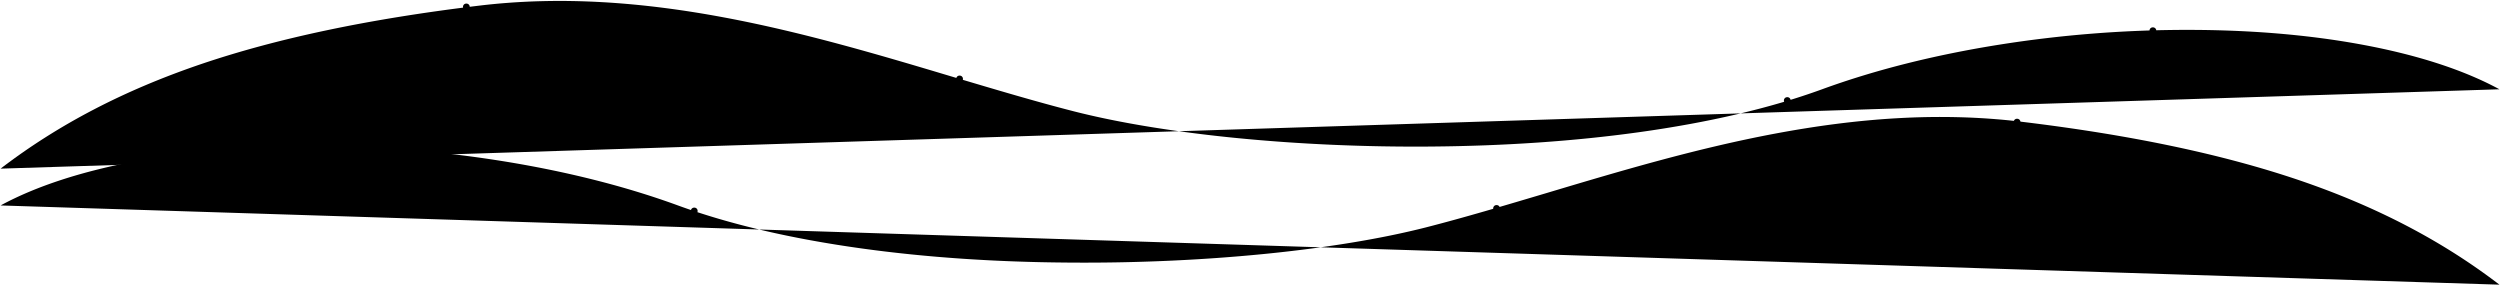 <svg id="content_wave" data-name="content_wave" xmlns="http://www.w3.org/2000/svg" viewBox="0 0 1969.31 224.84"><defs></defs><title>content_waves_1</title><path class="content_wavy_lines" d="M1968.5,223.5c-45.5-34.8-97.2-61.7-158.1-82.4-60-20.3-131.3-35.4-218.1-45.9-132.5-16.1-260.9,22.2-374.3,56.1-33.3,9.9-64.7,19.3-95.2,27.1-71.4,18.2-176.7,28.6-281.6,27.7C783.7,205.7,729,202,678.6,195c-55.6-7.7-104.4-19.1-144.9-33.9-41.6-15.2-88.5-27-139.3-35.1a944.09,944.09,0,0,0-148.5-11.7c-49.7,0-96.1,3.9-138,11.7C64.4,134.1,28.1,145.9.1,161.1" transform="translate(0.36 0.74)"/><circle class="content_wavy_circles" cx="546.88" cy="166.17" r="2.66"/><circle class="content_wavy_circles" cx="230.36" cy="115.45" r="2.66"/><path class="content_wavy_lines" d="M.1,132.1C45.6,97.3,97.3,70.4,158.2,49.7c60-20.3,131.3-35.4,218.1-45.9C508.7-12.3,637.2,26,750.5,59.9c33.3,9.9,64.7,19.3,95.2,27.1,71.4,18.2,176.7,28.6,281.6,27.7,57.6-.5,112.3-4.2,162.7-11.2,55.6-7.7,104.4-19.1,144.9-33.9,41.6-15.2,88.5-27,139.3-35.1a944.09,944.09,0,0,1,148.5-11.7c49.7,0,96.1,3.9,138,11.7,43.5,8.1,79.8,19.9,107.8,35.1" transform="translate(0.36 0.74)"/><circle class="content_wavy_circles" cx="367.36" cy="5.45" r="2.66"/><circle class="content_wavy_circles" cx="755.88" cy="62.17" r="2.66"/><circle class="content_wavy_circles" cx="1178.88" cy="164.17" r="2.66"/><circle class="content_wavy_circles" cx="1407.88" cy="79.17" r="2.66"/><circle class="content_wavy_circles" cx="1588.88" cy="96.17" r="2.66"/><circle class="content_wavy_circles" cx="1695.88" cy="24.17" r="2.66"/></svg>